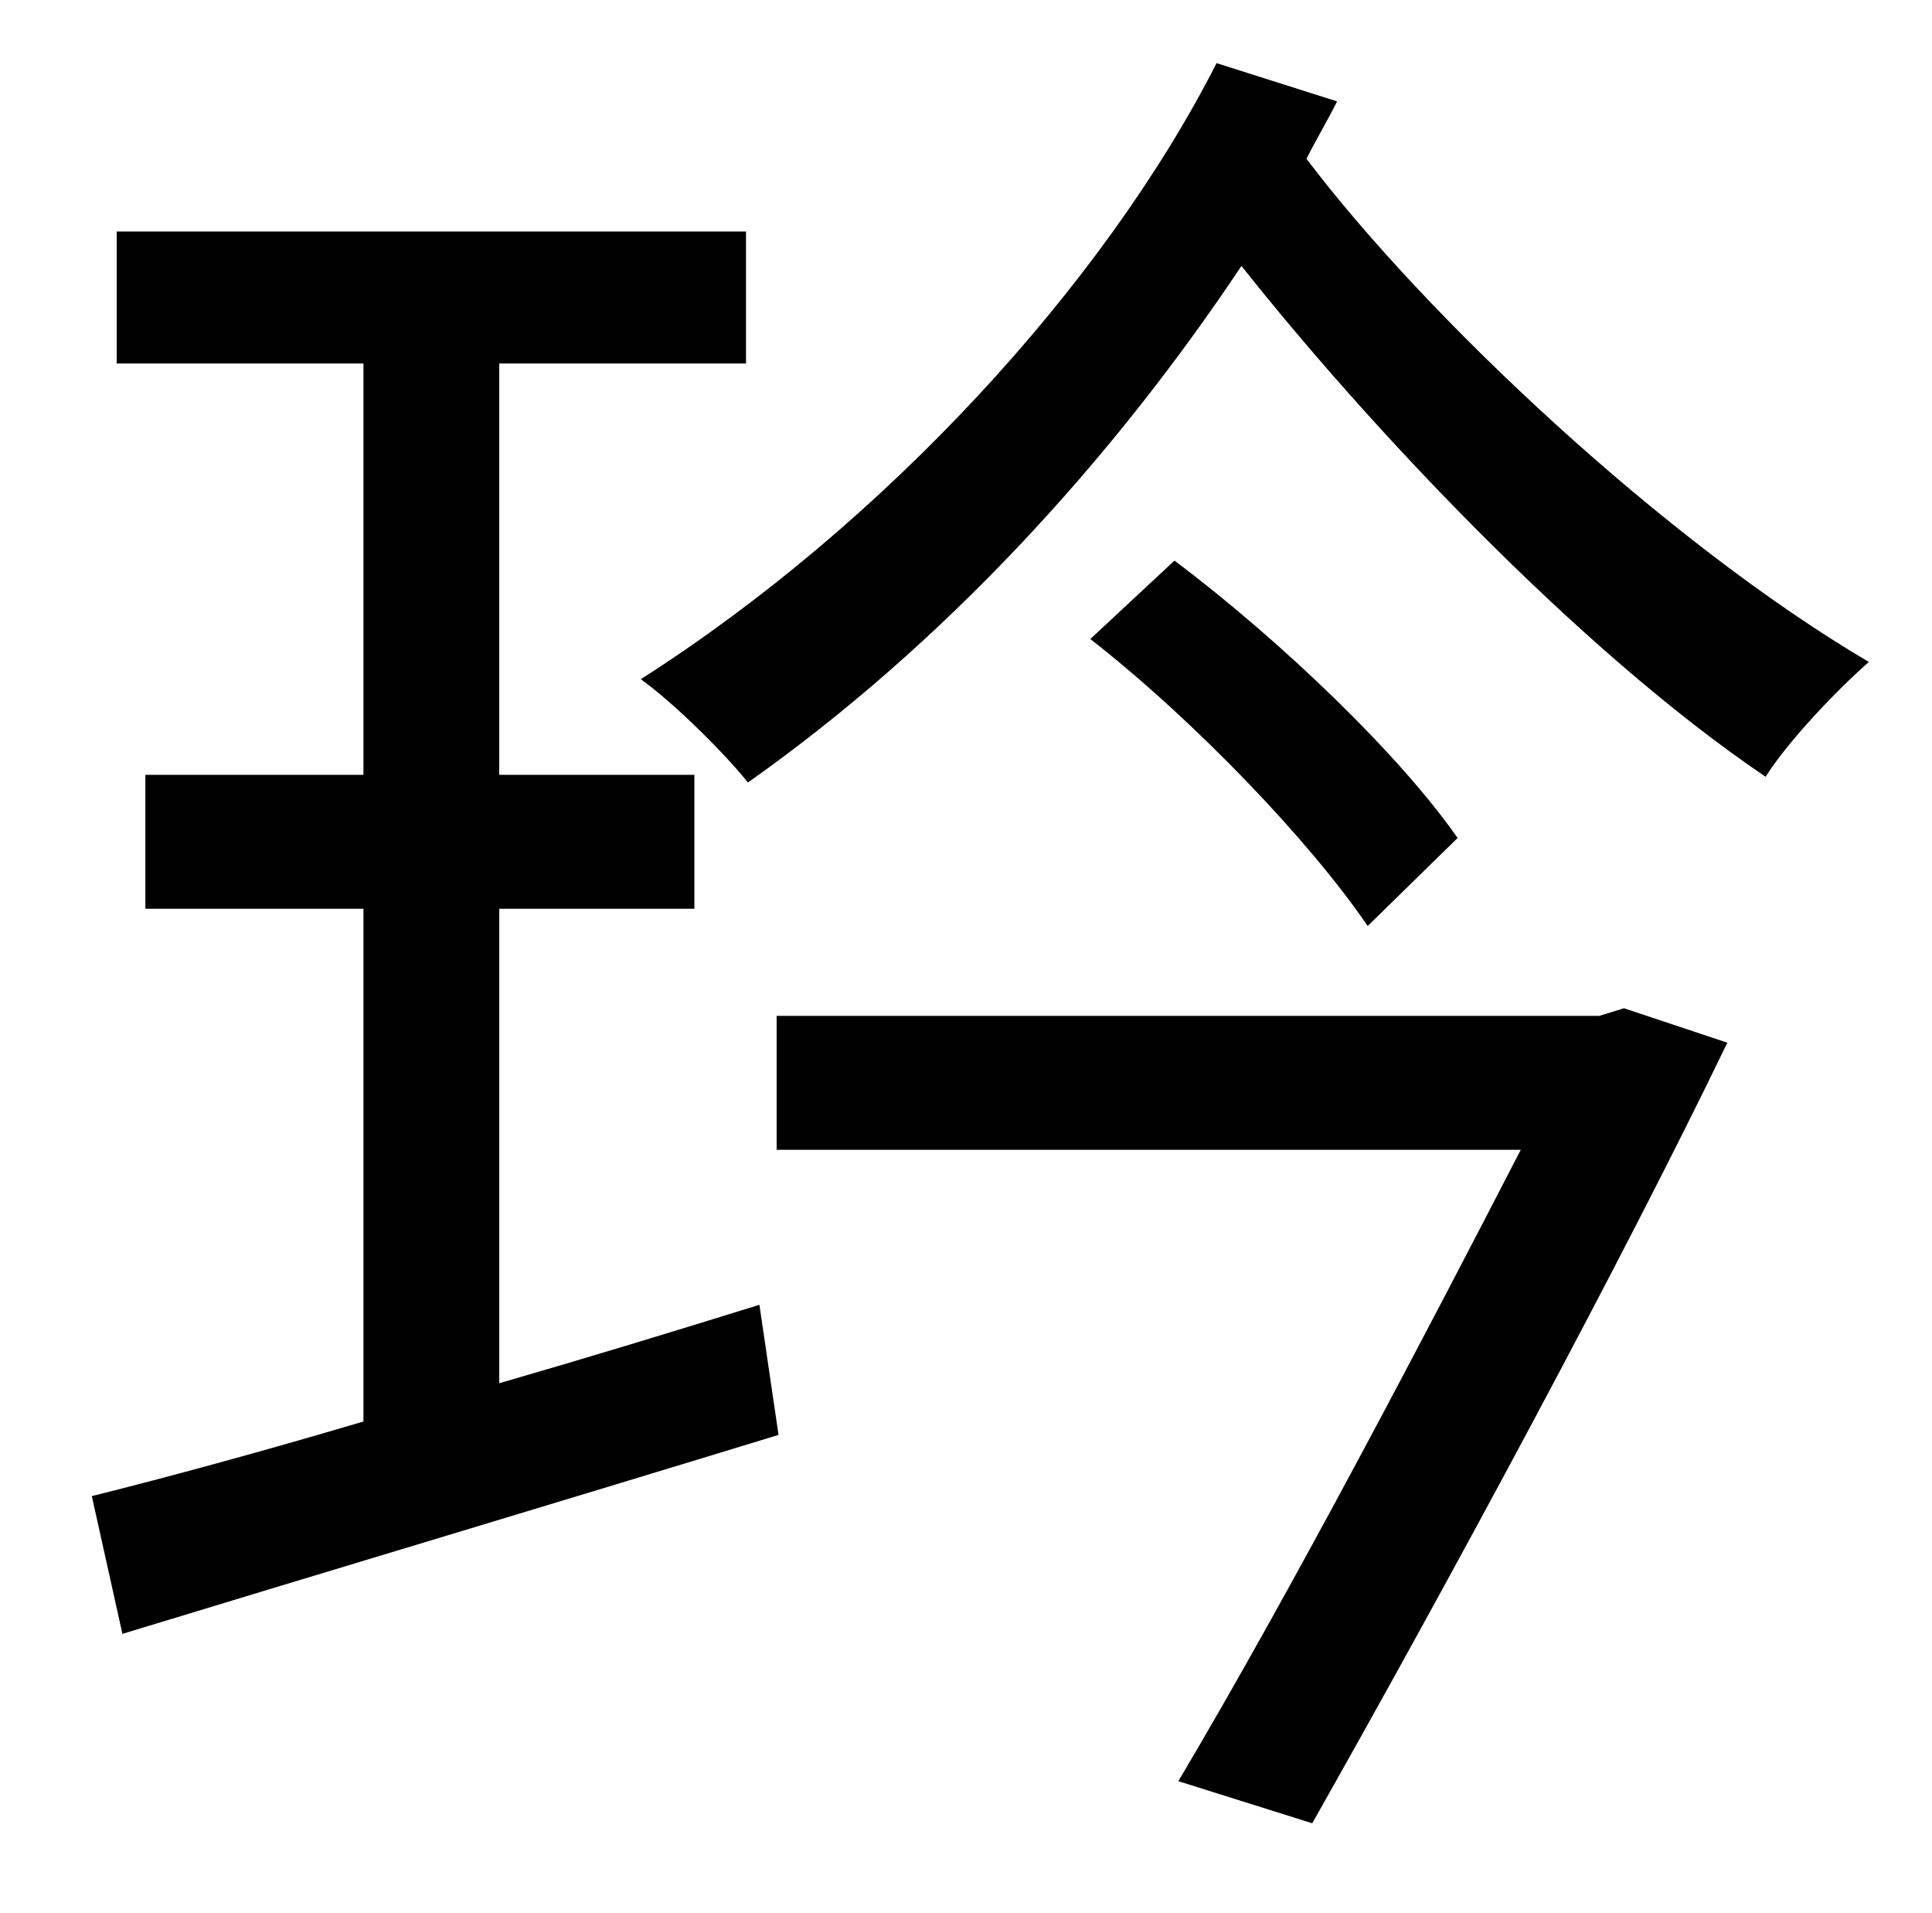 <?xml version="1.0" standalone="no"?>
<!DOCTYPE svg PUBLIC "-//W3C//DTD SVG 1.1//EN" "http://www.w3.org/Graphics/SVG/1.1/DTD/svg11.dtd" >
<svg xmlns="http://www.w3.org/2000/svg" xmlns:xlink="http://www.w3.org/1999/xlink" version="1.1" viewBox="-10 0 1010 1000">
   <path fill="currentColor"
d="M251 475v248c45 -13 91 -27 136 -41l10 68c-121 37 -248 75 -343 104l-16 -72c40 -10 88 -23 142 -39v-268h-114v-70h114v-215h-129v-69h329v69h-129v215h102v70h-102zM826 531l13 -4l54 18c-54 112 -144 279 -217 408l-70 -22c60 -101 130 -235 179 -330h-389v-70h430z
M752 438l-47 46c-30 -44 -90 -107 -145 -150l44 -41c57 43 118 102 148 145zM626 33l63 20c-5 10 -11 20 -16 30c62 82 187 200 294 263c-16 14 -42 41 -54 60c-99 -67 -209 -185 -274 -267c-68 102 -156 198 -258 270c-12 -15 -38 -41 -56 -54c127 -81 242 -206 301 -322z
" />
</svg>
